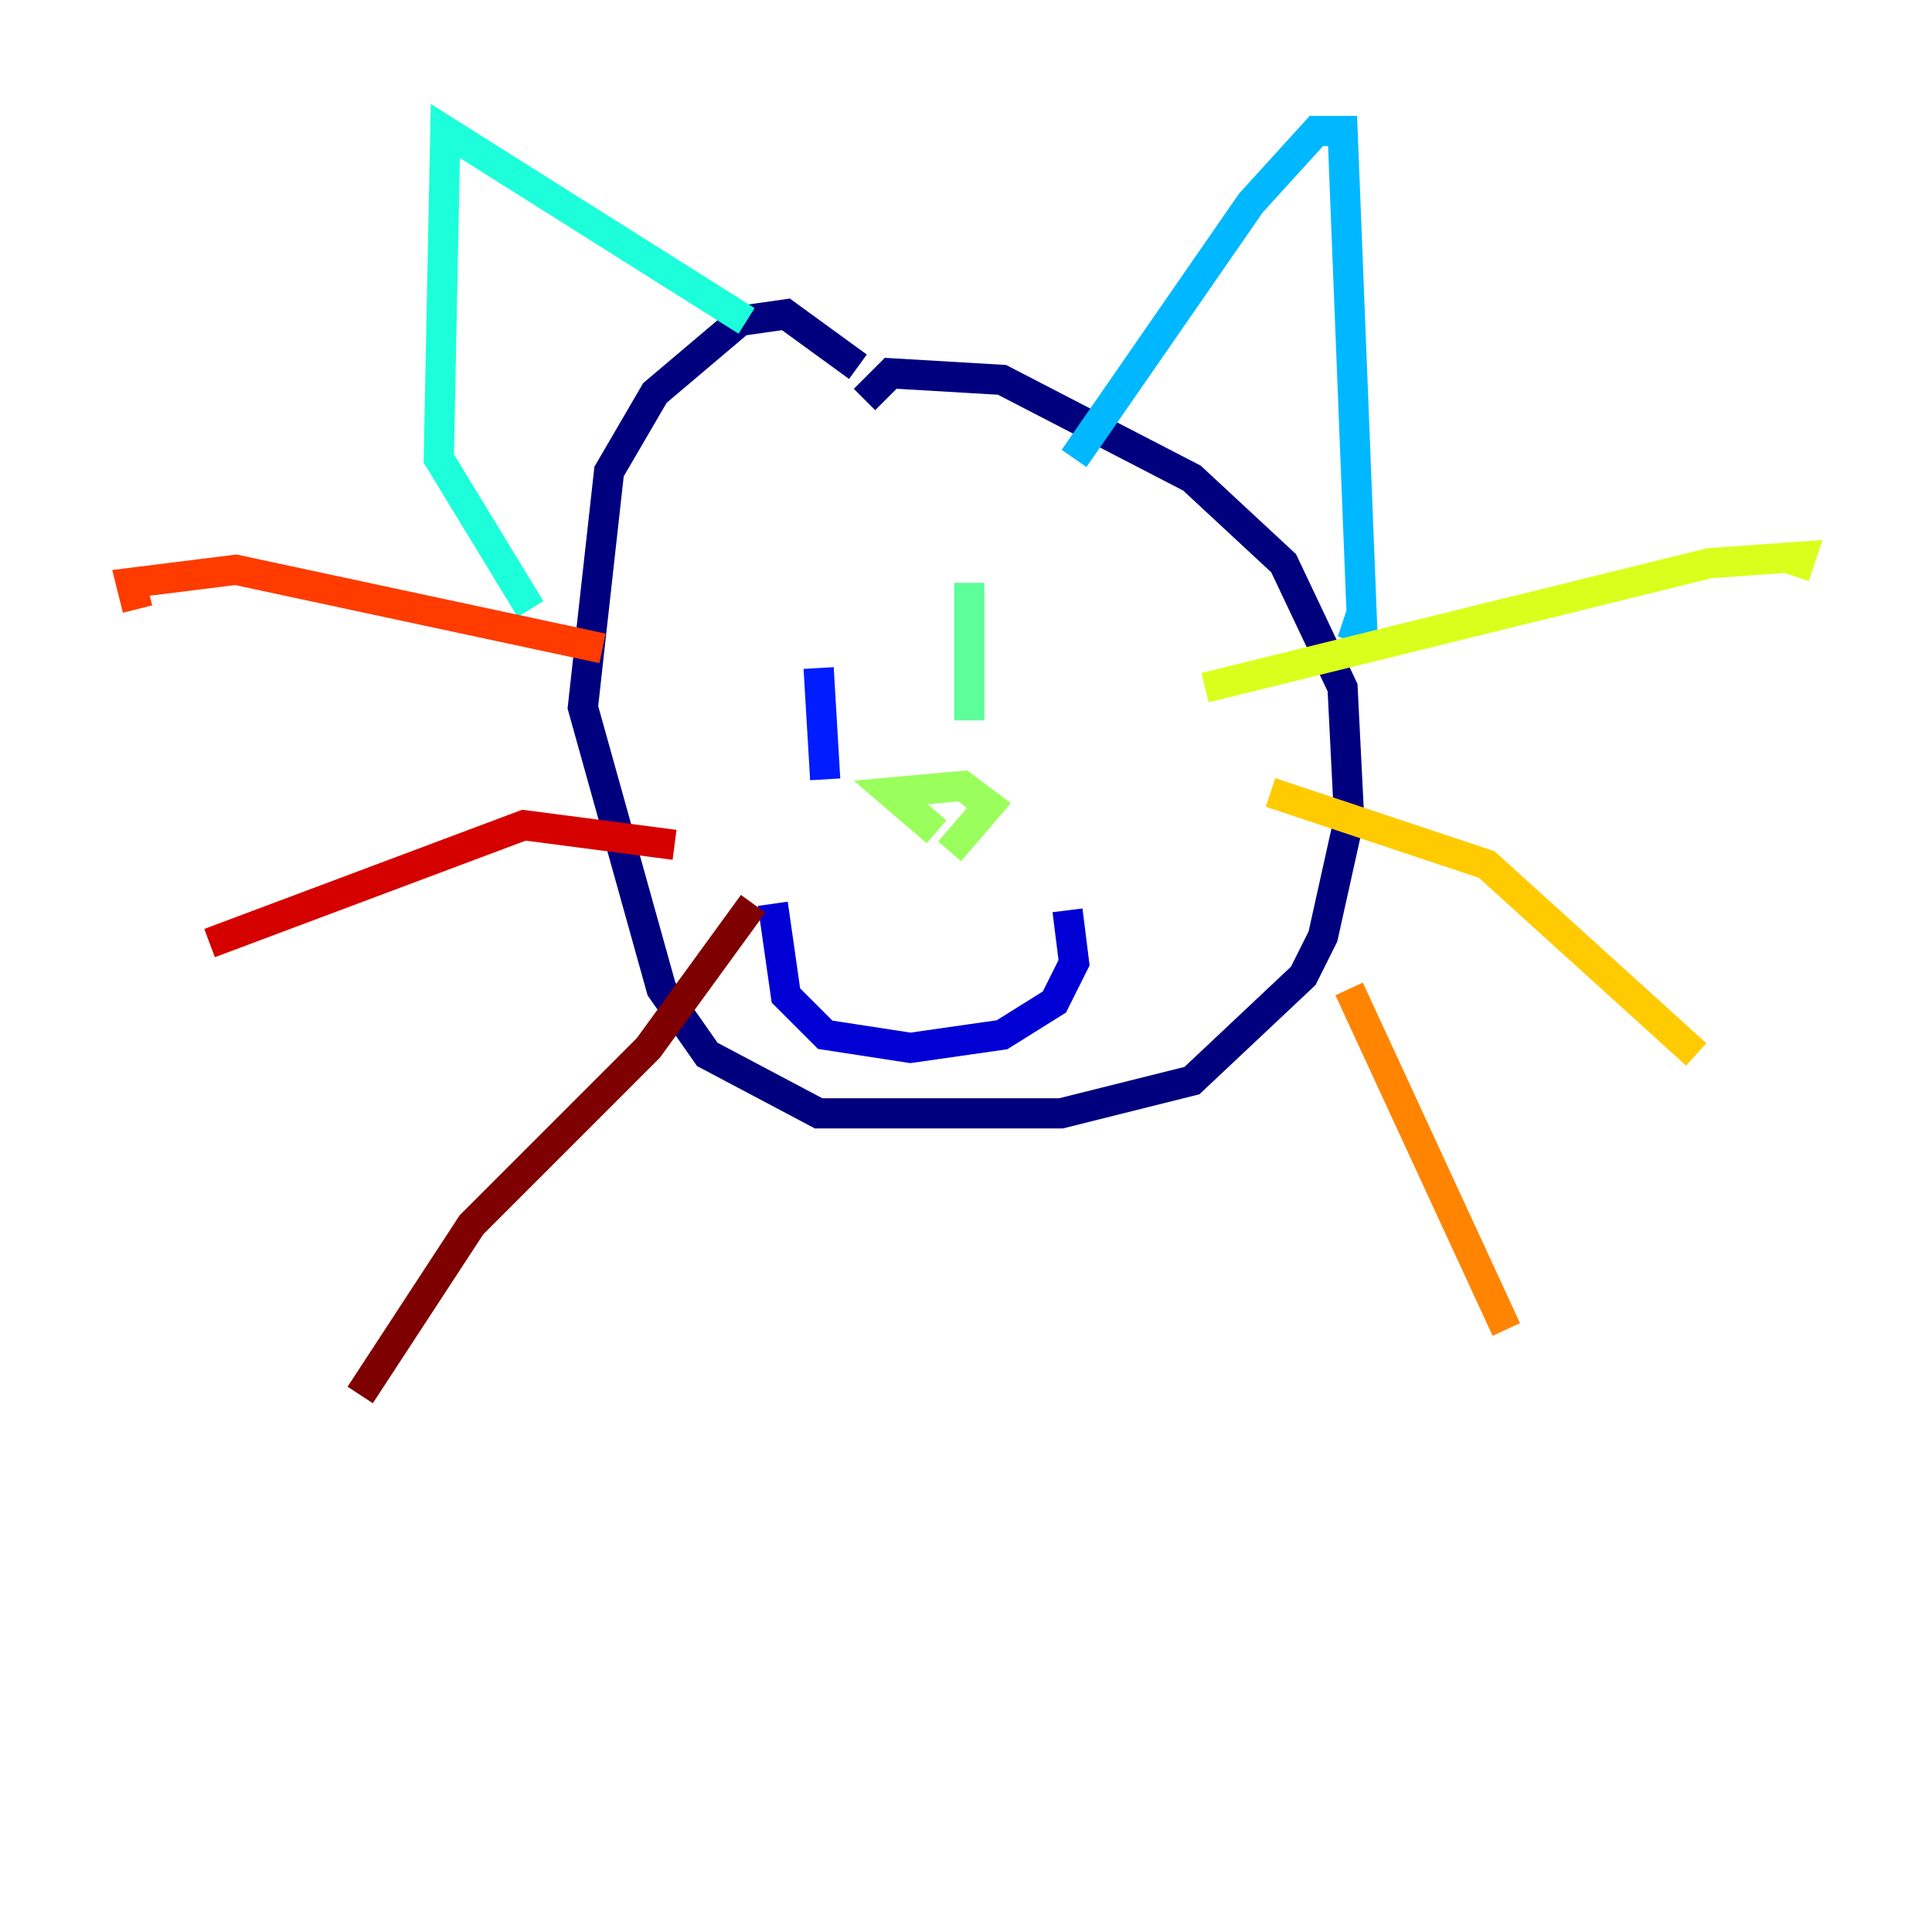 <?xml version="1.0" encoding="utf-8" ?>
<svg baseProfile="tiny" height="128" version="1.2" viewBox="0,0,128,128" width="128" xmlns="http://www.w3.org/2000/svg" xmlns:ev="http://www.w3.org/2001/xml-events" xmlns:xlink="http://www.w3.org/1999/xlink"><defs /><polyline fill="none" points="56.841,24.298 52.068,20.827 49.031,21.261 43.39,26.034 40.352,31.241 38.617,46.861 43.824,65.519 46.861,69.858 54.237,73.763 70.291,73.763 78.969,71.593 86.346,64.651 87.647,62.047 89.383,54.237 88.949,45.559 85.044,37.315 78.969,31.675 66.386,25.166 59.01,24.732 57.275,26.468" stroke="#00007f" stroke-width="2" /><polyline fill="none" points="51.2,59.878 52.068,65.953 54.671,68.556 60.312,69.424 66.386,68.556 69.858,66.386 71.159,63.783 70.725,60.312" stroke="#0000d5" stroke-width="2" /><polyline fill="none" points="54.237,44.258 54.671,51.634" stroke="#001cff" stroke-width="2" /><polyline fill="none" points="62.047,44.691 62.047,44.691" stroke="#006cff" stroke-width="2" /><polyline fill="none" points="71.159,30.373 82.875,13.451 87.214,8.678 88.949,8.678 90.251,41.654 88.949,41.22" stroke="#00b8ff" stroke-width="2" /><polyline fill="none" points="49.464,21.261 29.505,8.678 29.071,30.373 35.146,40.352" stroke="#1cffda" stroke-width="2" /><polyline fill="none" points="64.217,38.617 64.217,47.729" stroke="#5cff9a" stroke-width="2" /><polyline fill="none" points="62.047,55.105 59.01,52.502 63.783,52.068 65.519,53.37 62.915,56.407" stroke="#9aff5c" stroke-width="2" /><polyline fill="none" points="79.837,45.559 113.248,37.315 119.322,36.881 118.888,38.183" stroke="#daff1c" stroke-width="2" /><polyline fill="none" points="84.176,52.502 98.495,57.275 112.38,69.858" stroke="#ffcb00" stroke-width="2" /><polyline fill="none" points="89.383,65.519 99.797,88.081" stroke="#ff8500" stroke-width="2" /><polyline fill="none" points="39.919,42.956 15.62,37.749 8.678,38.617 9.112,40.352" stroke="#ff3b00" stroke-width="2" /><polyline fill="none" points="44.691,55.973 34.712,54.671 13.885,62.481" stroke="#d50000" stroke-width="2" /><polyline fill="none" points="49.898,59.878 42.956,69.424 31.241,81.139 23.864,92.42" stroke="#7f0000" stroke-width="2" /></svg>